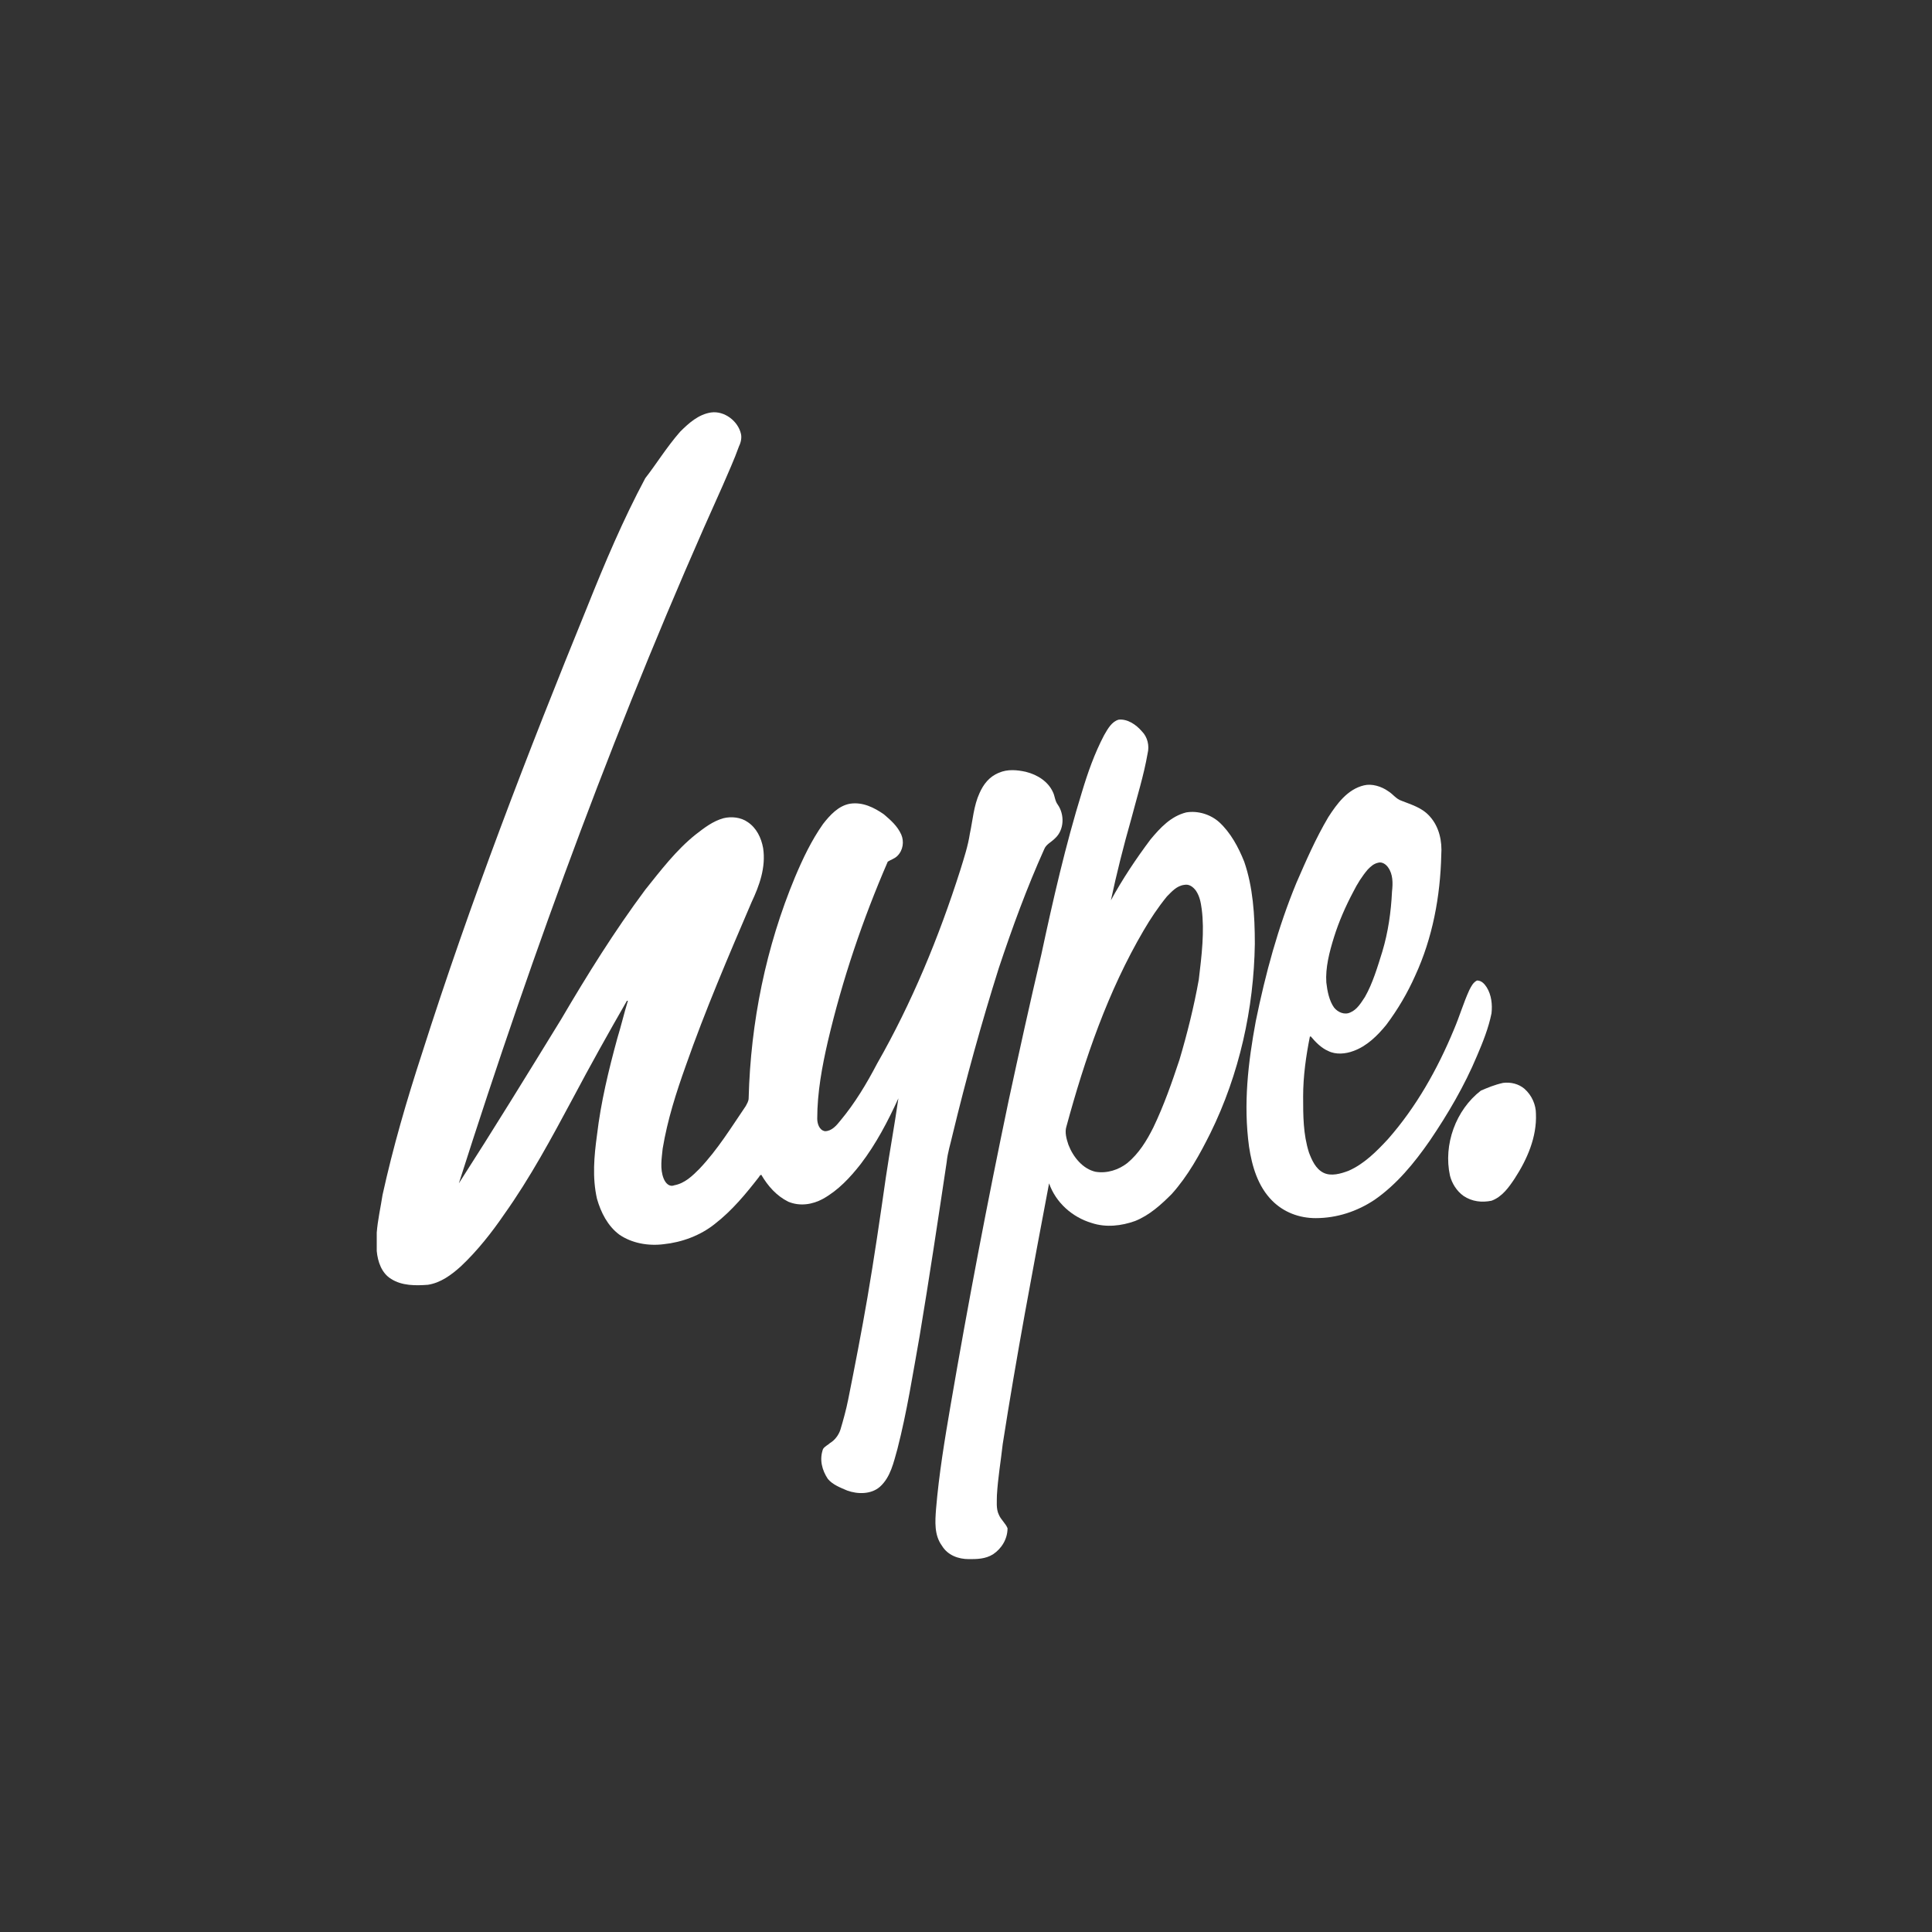 <?xml version="1.0" encoding="utf-8"?>
<!-- Generator: Adobe Illustrator 19.1.0, SVG Export Plug-In . SVG Version: 6.00 Build 0)  -->
<svg version="1.1" id="Layer_1" xmlns="http://www.w3.org/2000/svg" xmlns:xlink="http://www.w3.org/1999/xlink" x="0px" y="0px"
	 width="100%" height="100%" viewBox="0 0 200 200" style="enable-background:new 0 0 200 200;" xml:space="preserve">
<rect x="0" y="0" width="200" height="200" fill="#333333" stroke="none"/>
<style type="text/css">
	.st0{fill: #fff;}
</style>
<g>
	<path class="st0" d="M70.4,44.7c0.9-0.9,1.9-1.8,3.2-2c1.4-0.2,2.8,0.9,3.1,2.2c0.1,0.4,0,0.9-0.2,1.3c-0.5,1.4-1.1,2.7-1.7,4.1
		C64.2,73.8,55.3,98,47.5,122.5c3.6-5.6,7.1-11.3,10.6-17c2.7-4.6,5.5-9.1,8.7-13.4c1.6-2,3.2-4.1,5.2-5.7c0.9-0.7,1.8-1.4,2.9-1.7
		c0.8-0.2,1.8-0.1,2.5,0.4c0.9,0.6,1.4,1.6,1.6,2.7c0.3,2-0.4,3.9-1.2,5.6c-2.4,5.6-4.8,11.2-6.8,16.9c-1,2.8-1.9,5.6-2.4,8.6
		c-0.1,1-0.3,2.1,0.1,3.1c0.2,0.5,0.6,0.9,1.1,0.7c1.1-0.2,1.9-1,2.6-1.7c1.9-2,3.3-4.3,4.8-6.5c0.1-0.2,0.3-0.5,0.3-0.8
		c0.2-7.9,1.8-15.7,4.8-22.9c0.8-1.9,1.7-3.8,2.9-5.5c0.7-0.9,1.6-1.9,2.8-2.1c1.3-0.2,2.5,0.4,3.5,1.1c0.7,0.6,1.4,1.2,1.8,2.1
		c0.3,0.7,0.2,1.6-0.4,2.2c-0.3,0.3-0.7,0.4-1,0.6c-2.6,6-4.7,12.2-6.2,18.6c-0.6,2.6-1.1,5.3-1.1,8c0,0.5,0.2,1.2,0.8,1.3
		c0.7,0,1.2-0.6,1.6-1.1c1.5-1.8,2.7-3.8,3.8-5.9c3.6-6.3,6.4-13.1,8.6-20c0.4-1.3,0.8-2.5,1-3.8c0.3-1.4,0.4-2.9,1-4.2
		c0.4-0.9,1-1.7,2-2.1c0.9-0.4,1.9-0.3,2.8-0.1c1.2,0.3,2.3,1,2.8,2.1c0.2,0.4,0.2,0.9,0.5,1.3c0.7,1,0.7,2.6-0.3,3.5
		c-0.4,0.4-0.9,0.6-1.1,1.1c-1.8,4-3.3,8.1-4.7,12.3c-1.8,5.7-3.4,11.5-4.8,17.3c-0.2,0.9-0.5,1.8-0.6,2.8c-0.9,6-1.8,12-2.8,18
		c-0.7,3.9-1.3,7.8-2.3,11.7c-0.4,1.4-0.7,2.9-1.8,3.9c-0.9,0.8-2.3,0.8-3.4,0.4c-0.7-0.3-1.5-0.6-2-1.2c-0.6-0.9-0.9-2-0.5-3.1
		c0.2-0.3,0.5-0.4,0.7-0.6c0.5-0.3,0.9-0.8,1.1-1.4c0.3-1,0.6-2.1,0.8-3.1c0.7-3.5,1.4-7.1,2-10.6c0.7-4.1,1.3-8.2,1.9-12.4
		c0.4-2.7,0.9-5.4,1.3-8.2c-1.1,2.4-2.3,4.7-3.9,6.8c-1.1,1.4-2.3,2.7-3.9,3.6c-1.1,0.6-2.4,0.8-3.6,0.3c-1.2-0.6-2.1-1.6-2.8-2.8
		c-0.1,0.1-0.2,0.1-0.2,0.2c-1.4,1.8-2.8,3.5-4.6,4.9c-1.5,1.2-3.4,1.9-5.3,2.1c-1.6,0.2-3.3-0.1-4.6-1c-1.2-0.9-1.9-2.3-2.3-3.7
		c-0.5-2.2-0.3-4.4,0-6.6c0.4-3.4,1.2-6.7,2.1-10c0.4-1.3,0.7-2.6,1.1-3.9c0,0-0.1,0-0.1,0c-1.9,3.3-3.8,6.7-5.6,10.1
		c-2.2,4.1-4.4,8.2-7.1,12c-1.3,1.9-2.8,3.8-4.5,5.4c-1,0.9-2.1,1.7-3.4,1.9c-1.3,0.1-2.7,0.1-3.8-0.6c-1-0.6-1.4-1.8-1.5-2.9v-1.9
		c0.1-1.3,0.4-2.6,0.6-3.9c1.1-5,2.5-9.8,4.1-14.7c5-15.7,10.9-31,17.1-46.2c1.8-4.5,3.7-9,6-13.3C67.9,48.1,69,46.3,70.4,44.7
		L70.4,44.7z"/>
	<path class="st0" d="M153.9,102.2c-0.2-0.3-0.5-0.7-1-0.7c-0.4,0.2-0.6,0.6-0.8,1c-0.6,1.3-1,2.7-1.6,4.1c-1.7,4.1-3.9,8-6.8,11.3
		c-1.2,1.3-2.5,2.6-4.1,3.3c-0.8,0.3-1.8,0.6-2.6,0.2c-0.8-0.4-1.2-1.3-1.5-2.1c-0.6-1.9-0.6-3.8-0.6-5.8c0-2.1,0.3-4.2,0.7-6.2
		c0,0,0.1,0,0.1,0c0.5,0.6,1.1,1.2,1.8,1.5c0.8,0.4,1.8,0.3,2.6,0c1.4-0.5,2.5-1.6,3.4-2.7c1.2-1.6,2.2-3.3,3-5.1
		c1.8-3.9,2.6-8.2,2.7-12.5c0.1-1.4-0.2-2.9-1.2-4c-0.8-0.9-1.9-1.2-2.9-1.6c-0.6-0.2-0.9-0.7-1.4-1c-0.7-0.5-1.7-0.8-2.5-0.6
		c-1.7,0.4-2.8,1.9-3.7,3.3c-1.3,2.2-2.3,4.5-3.3,6.8c-1.9,4.6-3.2,9.4-4.2,14.3c-0.8,4.3-1.3,8.6-0.7,13c0.3,2,0.9,4.1,2.4,5.6
		c1.2,1.2,2.8,1.8,4.5,1.8c2.2,0,4.3-0.7,6.1-1.9c2.3-1.6,4.1-3.8,5.7-6.1c1.9-2.8,3.6-5.7,4.9-8.8c0.6-1.4,1.2-2.9,1.5-4.4
		C154.5,104,154.4,103,153.9,102.2z M138.1,97c0.5-1.6,1.2-3.2,2-4.7c0.4-0.8,0.9-1.6,1.5-2.3c0.3-0.3,0.6-0.6,1.1-0.7
		c0.4-0.1,0.8,0.2,1,0.5c0.5,0.7,0.5,1.6,0.4,2.5c-0.1,2.1-0.4,4.2-1,6.2c-0.5,1.6-1,3.3-1.8,4.7c-0.4,0.6-0.8,1.3-1.5,1.6
		c-0.6,0.3-1.3,0-1.7-0.5c-0.5-0.7-0.7-1.7-0.8-2.6C137.2,100.2,137.6,98.6,138.1,97z"/>
	<path class="st0" d="M128.8,89.2c-0.6-1.5-1.4-3-2.6-4.1c-0.9-0.8-2.2-1.2-3.4-1c-1.6,0.4-2.7,1.6-3.7,2.8c-1.5,2-2.9,4.1-4.1,6.3
		c0.6-2.8,1.3-5.6,2.1-8.4c0.6-2.3,1.3-4.5,1.7-6.8c0.2-0.8,0-1.7-0.6-2.3c-0.6-0.7-1.5-1.3-2.4-1.2c-0.7,0.2-1.1,0.9-1.5,1.6
		c-1,1.9-1.7,3.9-2.3,5.9c-1.7,5.5-3,11.2-4.2,16.8c-1.2,5.1-2.3,10.1-3.4,15.2c-2.2,10.5-4.2,21-6,31.5c-0.6,3.5-1.2,7.1-1.5,10.7
		c-0.1,1.3-0.2,2.7,0.6,3.8c0.6,1,1.7,1.4,2.8,1.4c0.8,0,1.7,0,2.5-0.5c0.9-0.6,1.5-1.6,1.5-2.7c-0.2-0.5-0.7-0.9-0.9-1.4
		c-0.3-0.6-0.2-1.4-0.2-2c0.1-1.8,0.4-3.5,0.6-5.3c1.4-9,3.1-18,4.8-27c0.7,2,2.4,3.5,4.4,4.1c1.5,0.5,3.1,0.3,4.5-0.2
		c1.5-0.6,2.7-1.7,3.8-2.8c1.7-1.9,2.9-4.1,4-6.3c3-6.1,4.5-12.9,4.6-19.6C129.9,94.7,129.7,91.8,128.8,89.2z M124.1,101.4
		c-0.5,2.8-1.2,5.6-2,8.3c-0.8,2.4-1.6,4.7-2.7,7c-0.7,1.4-1.5,2.7-2.7,3.7c-0.9,0.7-2.1,1.1-3.3,0.9c-1.3-0.3-2.3-1.5-2.8-2.8
		c-0.2-0.6-0.4-1.3-0.2-1.9c1.9-7,4.3-14,8-20.3c0.7-1.2,1.5-2.4,2.4-3.5c0.5-0.5,1-1.1,1.8-1.2c0.5-0.1,0.9,0.2,1.2,0.6
		c0.4,0.6,0.5,1.2,0.6,1.9C124.7,96.4,124.4,98.9,124.1,101.4z"/>
	<path class="st0" d="M155.6,112.1c0.8-0.1,1.6,0.1,2.2,0.6c0.8,0.7,1.2,1.7,1.2,2.6c0.1,2.4-0.9,4.7-2.2,6.7
		c-0.6,0.9-1.3,1.9-2.4,2.3c-1,0.2-2,0.1-2.9-0.5c-0.7-0.5-1.2-1.3-1.4-2.1c-0.7-3.2,0.6-6.8,3.2-8.8
		C154,112.6,154.7,112.3,155.6,112.1L155.6,112.1z"/>
</g>
</svg>
